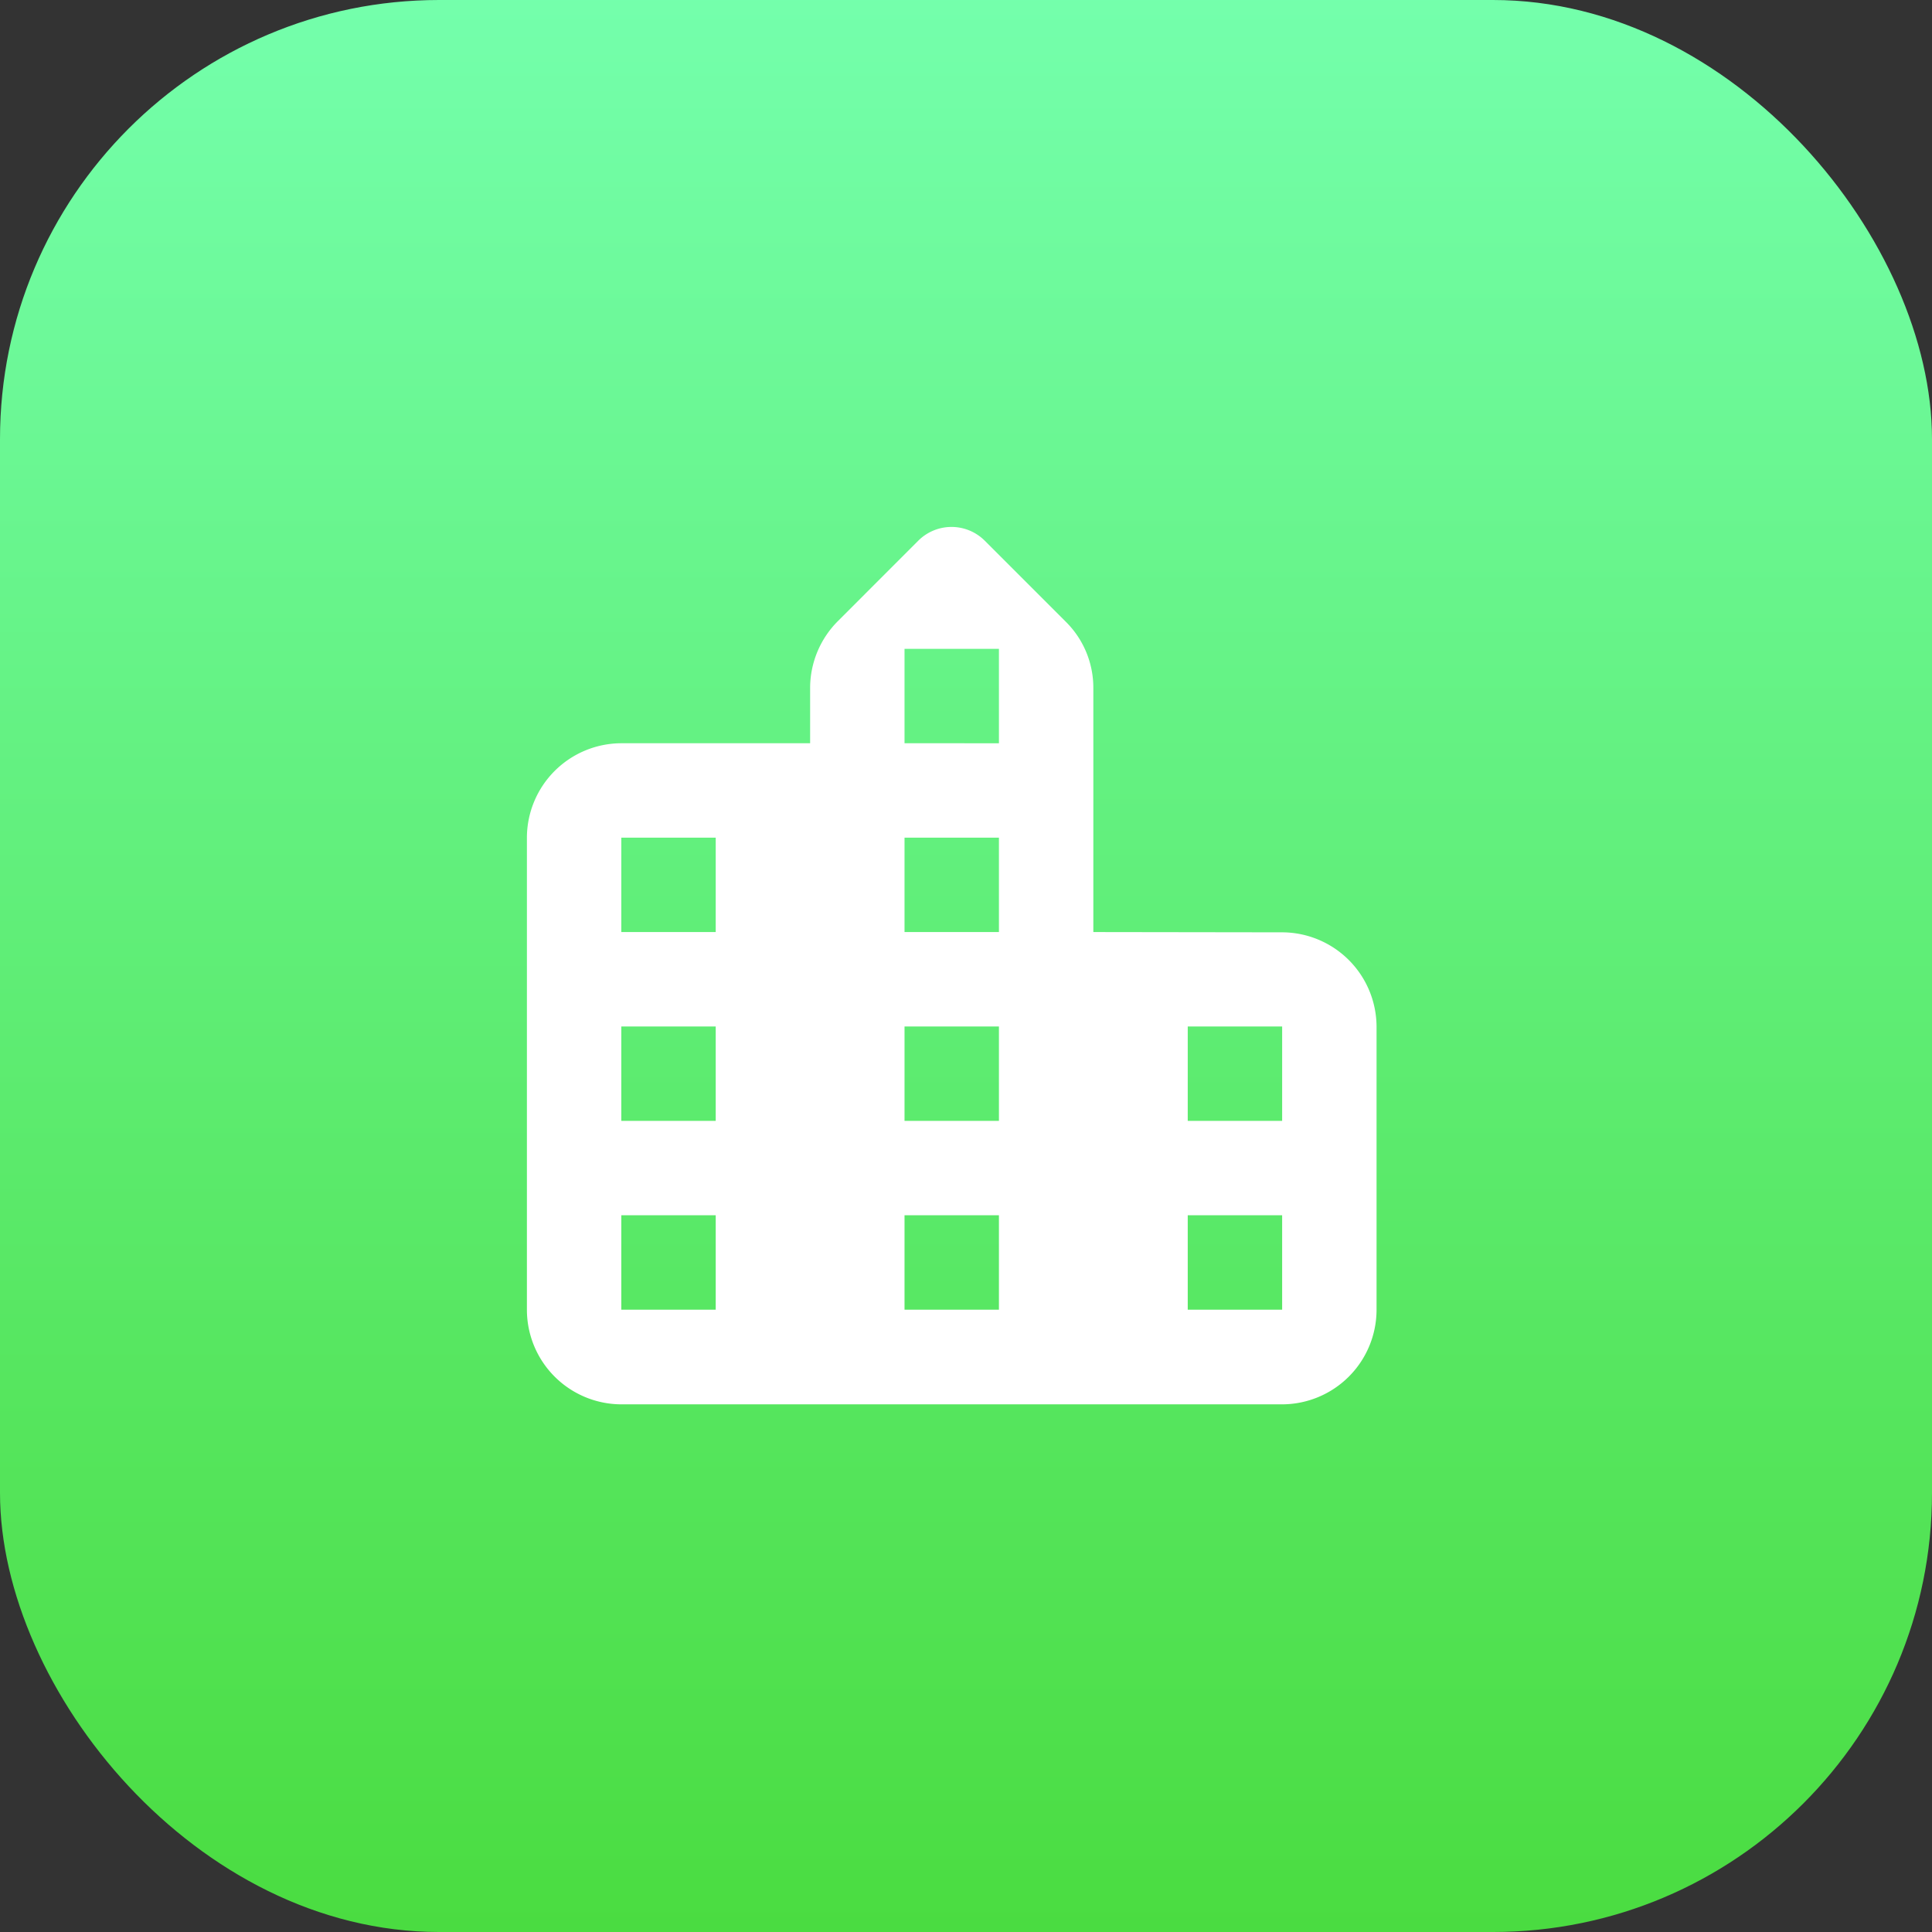 <svg xmlns="http://www.w3.org/2000/svg" xmlns:xlink="http://www.w3.org/1999/xlink" width="44" height="44" viewBox="0 0 44 44">
  <rect x="0" y="0" width="44" height="44" fill="#333333" stroke="none"/>
  <defs>
    <linearGradient id="linear-gradient" x1="0.5" x2="0.5" y2="1" gradientUnits="objectBoundingBox">
      <stop offset="0" stop-color="#74ffac"/>
      <stop offset="1" stop-color="#4adc40"/>
    </linearGradient>
  </defs>
  <g id="Group_62647" data-name="Group 62647" transform="translate(-342 -790)">
    <rect id="Rectangle_2466" data-name="Rectangle 2466" width="44" height="44" rx="10" transform="translate(342 790)" fill="url(#linear-gradient)"/>
    <path id="Path_31196" data-name="Path 31196" d="M15.9,11.644V6.086a2.114,2.114,0,0,0-.634-1.516L13.428,2.732a1.071,1.071,0,0,0-1.516,0L10.085,4.56A2.157,2.157,0,0,0,9.45,6.086V7.344H5.15A2.156,2.156,0,0,0,3,9.494V20.245A2.156,2.156,0,0,0,5.15,22.4H20.2a2.156,2.156,0,0,0,2.15-2.15v-6.45a2.156,2.156,0,0,0-2.15-2.15Zm-8.6,8.6H5.15v-2.15H7.3Zm0-4.3H5.15v-2.15H7.3Zm0-4.3H5.15V9.494H7.3Zm6.45,8.6H11.6v-2.15h2.15Zm0-4.3H11.6v-2.15h2.15Zm0-4.3H11.6V9.494h2.15Zm0-4.3H11.6V5.194h2.15Zm6.45,12.9h-2.15v-2.15H20.2Zm0-4.3h-2.15v-2.15H20.2Z" transform="translate(351 799.583)" fill="#fff"/>
  </g>
</svg>
